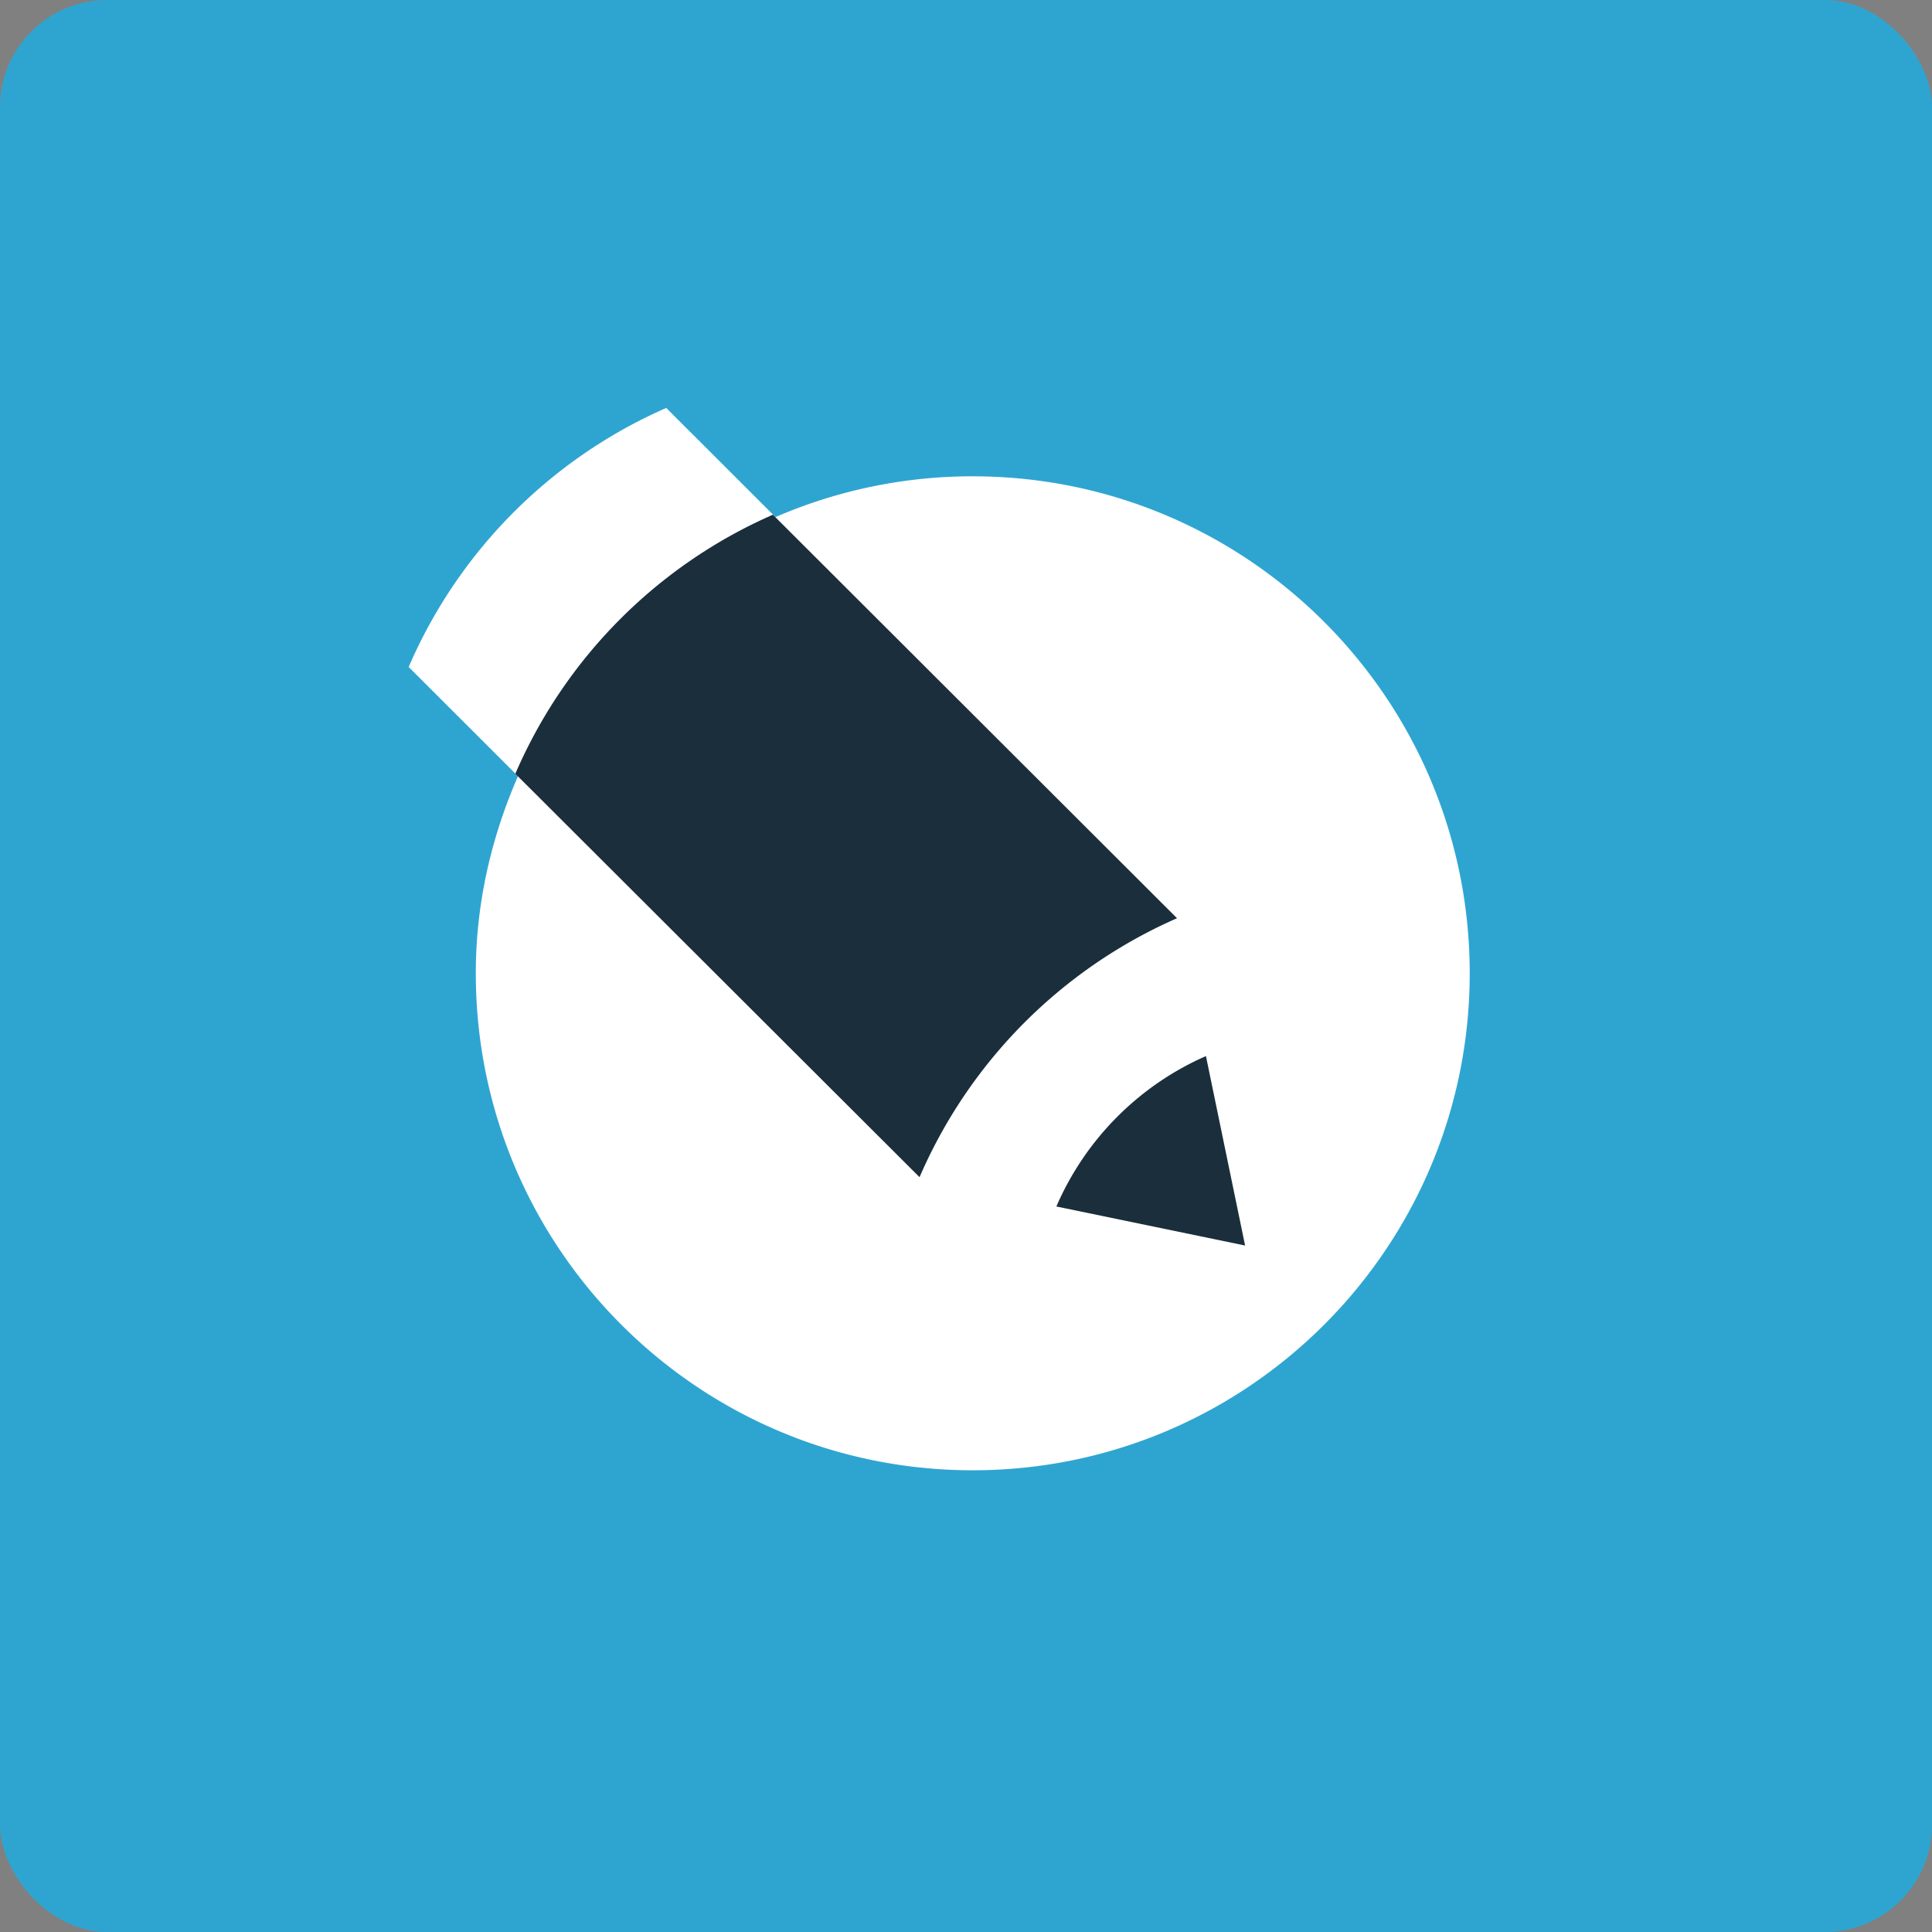 <?xml version="1.0" encoding="UTF-8"?><svg xmlns="http://www.w3.org/2000/svg" xmlns:xlink="http://www.w3.org/1999/xlink" width="72px" height="72px" viewBox="0 0 72 72" version="1.1"><rect x="0" y="0" width="72" height="72" fill="#808080" stroke="none"/><title>livejournal</title><g id="providers-list" stroke="none" stroke-width="1" fill="none" fill-rule="evenodd"><g id="livejournal"><rect id="Rectangle-9" fill="#2EA5D1" x="0" y="0" width="72" height="72" rx="4"/><g transform="translate(15, 15)"><path d="M21.252 2.75c-2.614 0-5.098.545-7.352 1.52L9.832.206h-.01A18.583 18.583 0 0 0 .23 9.857l4.074 4.07-.002.004c-.984 2.258-1.57 4.718-1.57 7.34 0 10.231 8.291 18.522 18.52 18.522 10.227 0 18.52-8.293 18.52-18.522 0-10.228-8.292-18.52-18.52-18.52" id="Fill-1" fill="#FFF"/><path d="M19.269 28.87L4.205 13.835A18.571 18.571 0 0 1 13.8 4.183l.007.002L28.865 19.22h-.002a18.592 18.592 0 0 0-9.594 9.649zm10.673-4.513l1.459 7.06-7.033-1.455a10.808 10.808 0 0 1 5.574-5.605z" id="Fill-4" fill="#1A2E3B"/></g></g></g></svg>